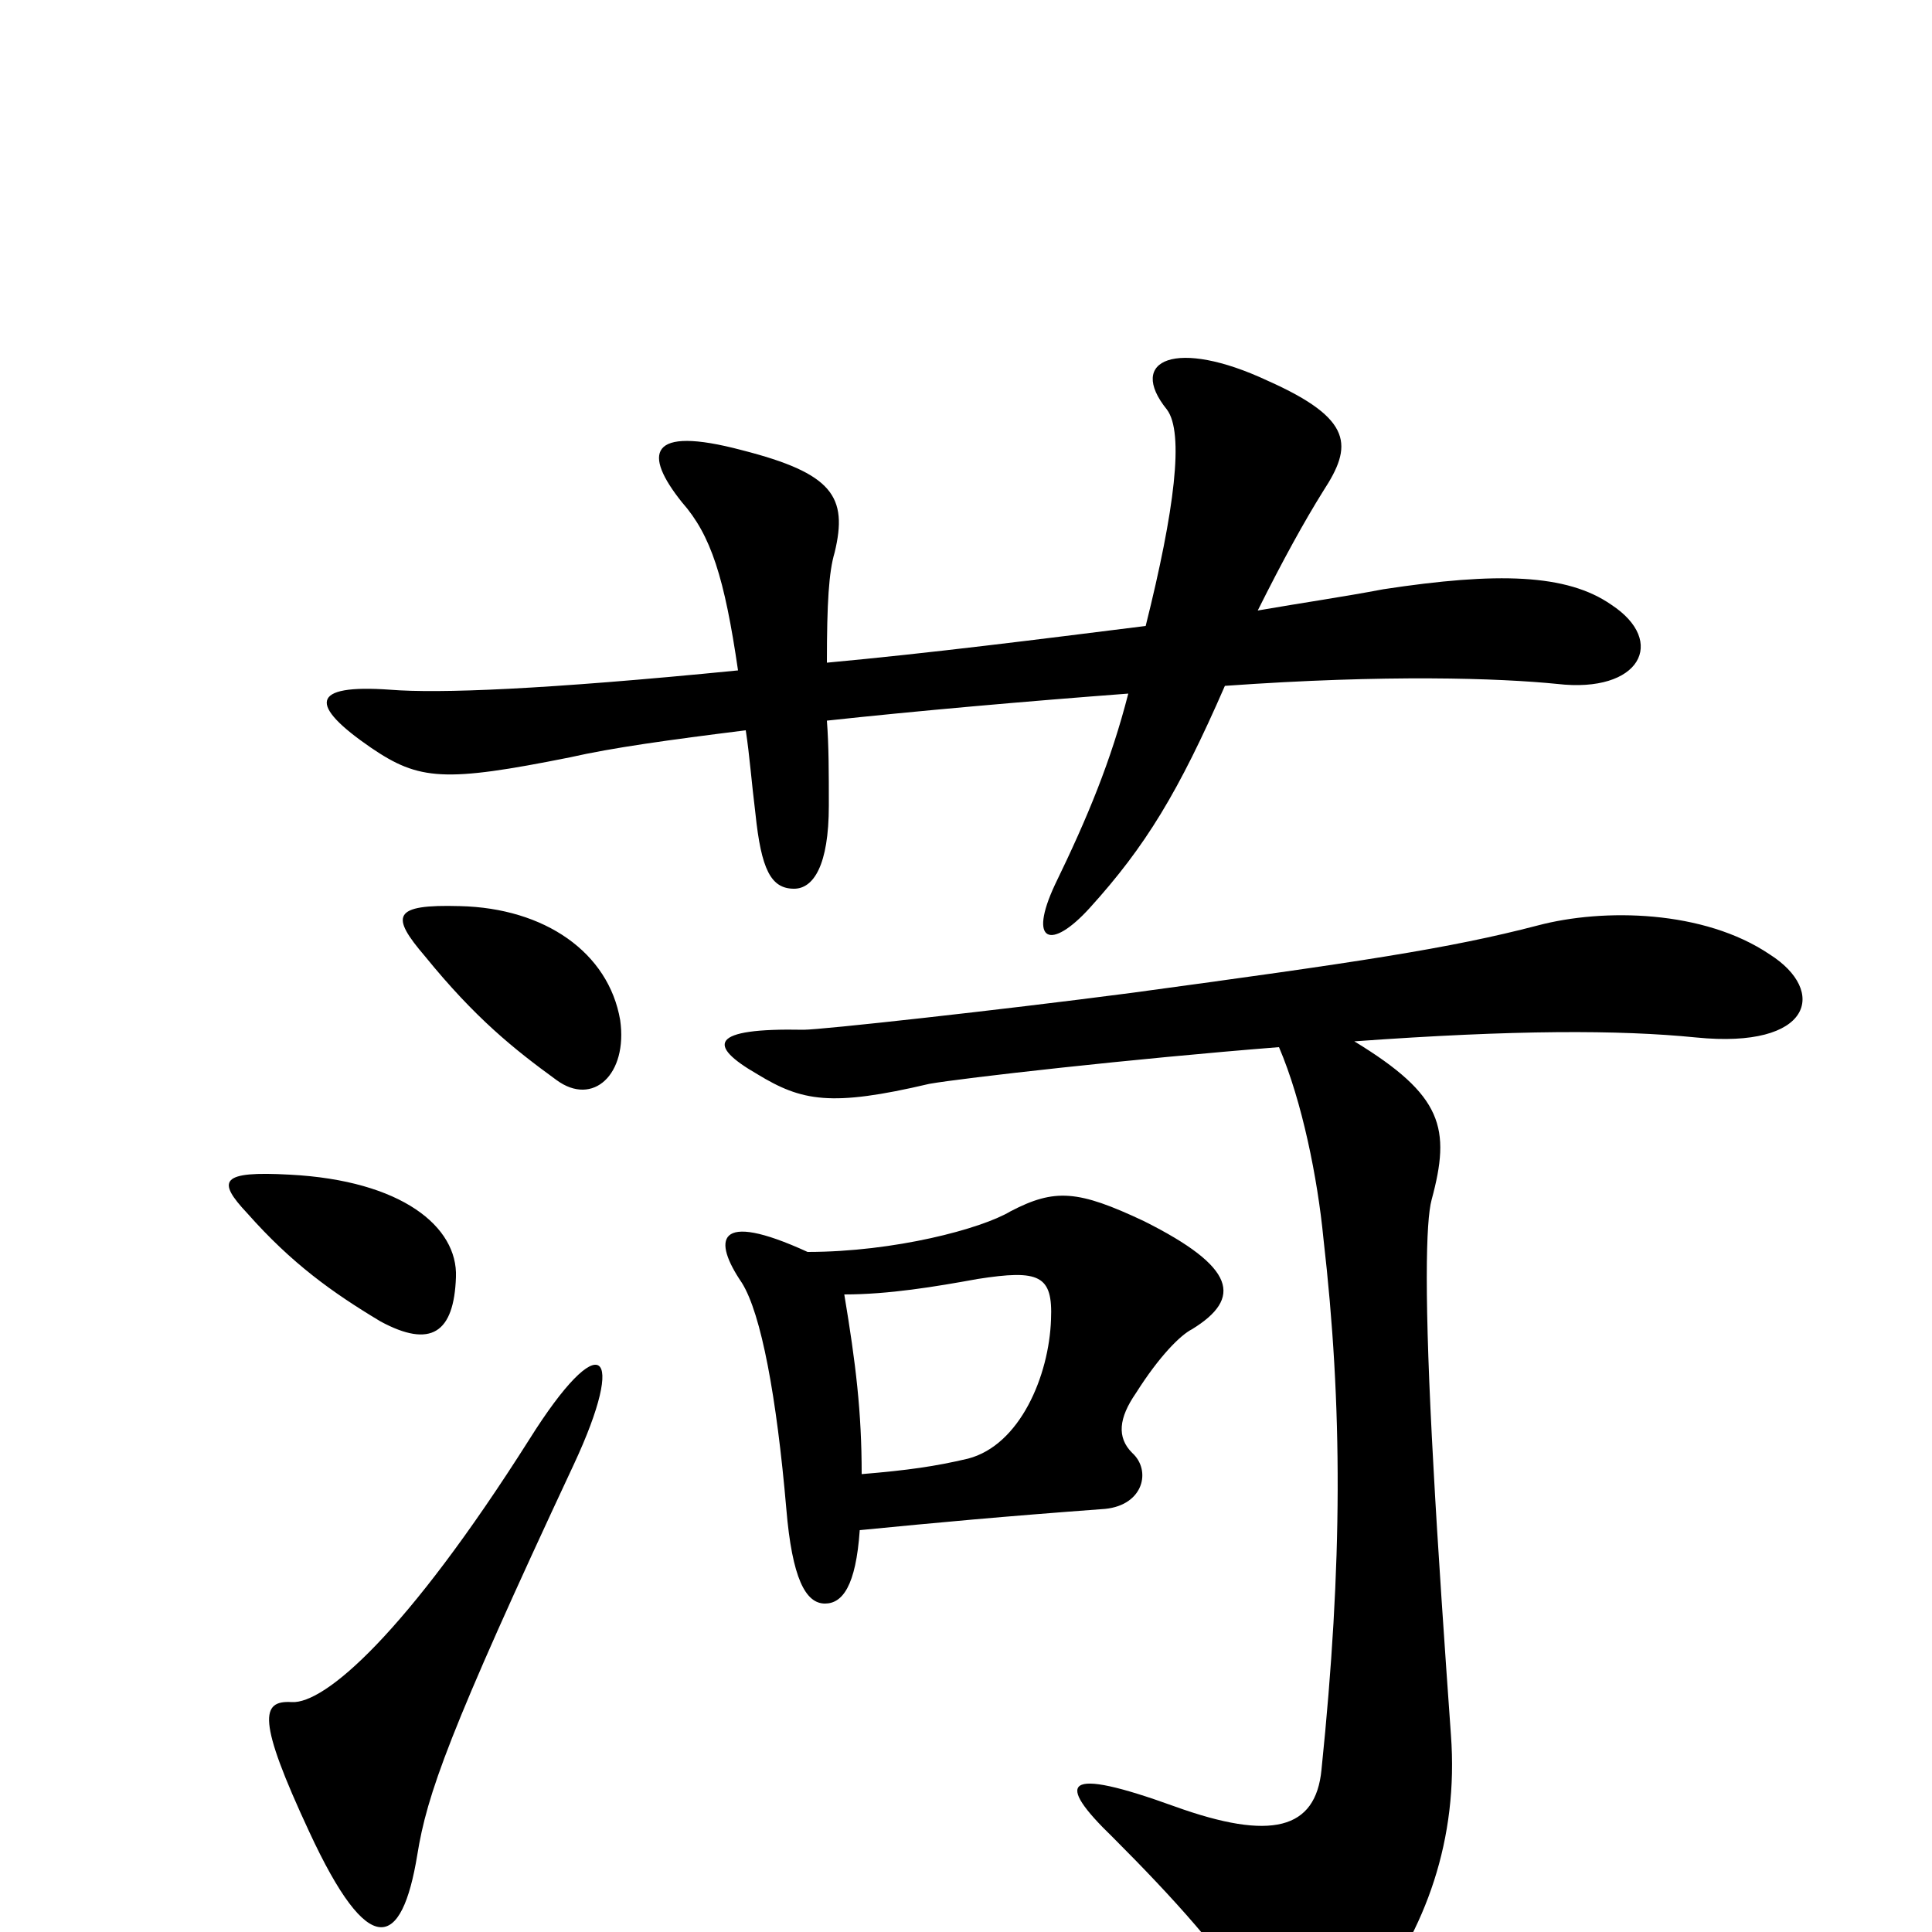 <svg xmlns="http://www.w3.org/2000/svg" viewBox="0 -1000 1000 1000">
	<path fill="#000000" d="M834 -687C811 -703 775 -704 716 -695C695 -691 674 -688 651 -684C664 -710 675 -730 685 -746C700 -769 701 -783 656 -803C609 -825 583 -814 604 -788C613 -776 608 -736 593 -676C537 -669 482 -662 428 -657C428 -688 429 -704 432 -714C439 -743 431 -755 384 -767C335 -780 333 -765 353 -740C368 -723 375 -701 382 -653C281 -643 227 -641 202 -643C160 -646 160 -635 192 -613C217 -596 230 -595 295 -608C317 -613 346 -617 386 -622C388 -609 389 -595 391 -579C394 -550 399 -540 411 -540C421 -540 429 -552 429 -583C429 -600 429 -614 428 -627C474 -632 531 -637 584 -641C575 -606 563 -577 546 -542C532 -512 544 -508 564 -530C593 -562 610 -590 634 -645C718 -651 776 -649 806 -646C849 -641 863 -668 834 -687ZM321 -472C315 -507 282 -530 238 -531C203 -532 202 -526 220 -505C246 -473 266 -457 288 -441C307 -427 325 -444 321 -472ZM236 -339C237 -365 208 -389 150 -392C114 -394 112 -389 128 -372C151 -346 172 -331 197 -316C223 -302 235 -310 236 -339ZM617 -312C643 -328 640 -344 592 -368C558 -384 546 -385 523 -373C508 -364 463 -352 418 -352C370 -374 369 -358 384 -336C394 -320 402 -277 407 -219C410 -183 417 -170 427 -170C436 -170 443 -179 445 -208C486 -212 518 -215 572 -219C592 -221 596 -239 586 -248C578 -256 579 -266 588 -279C600 -298 611 -309 617 -312ZM916 -506C882 -529 830 -530 796 -521C750 -509 703 -502 585 -486C516 -477 425 -467 416 -467C367 -468 366 -459 392 -444C415 -430 430 -427 481 -439C498 -442 586 -452 662 -458C674 -430 682 -390 685 -359C695 -272 695 -191 684 -84C681 -53 658 -47 608 -65C550 -86 546 -78 576 -49C608 -17 634 12 648 36C667 67 682 69 708 37C738 -1 755 -48 751 -102C748 -144 744 -202 742 -240C737 -329 738 -368 741 -379C751 -416 747 -433 701 -461C784 -467 838 -467 878 -463C938 -457 946 -487 916 -506ZM297 -242C325 -302 311 -314 274 -255C210 -154 168 -118 151 -119C135 -120 133 -110 160 -52C191 15 208 9 216 -40C221 -71 232 -103 297 -242ZM544 -317C543 -288 528 -252 501 -245C484 -241 470 -239 446 -237C446 -269 443 -294 437 -330C460 -330 484 -334 506 -338C538 -343 545 -340 544 -317Z"/>
</svg>
